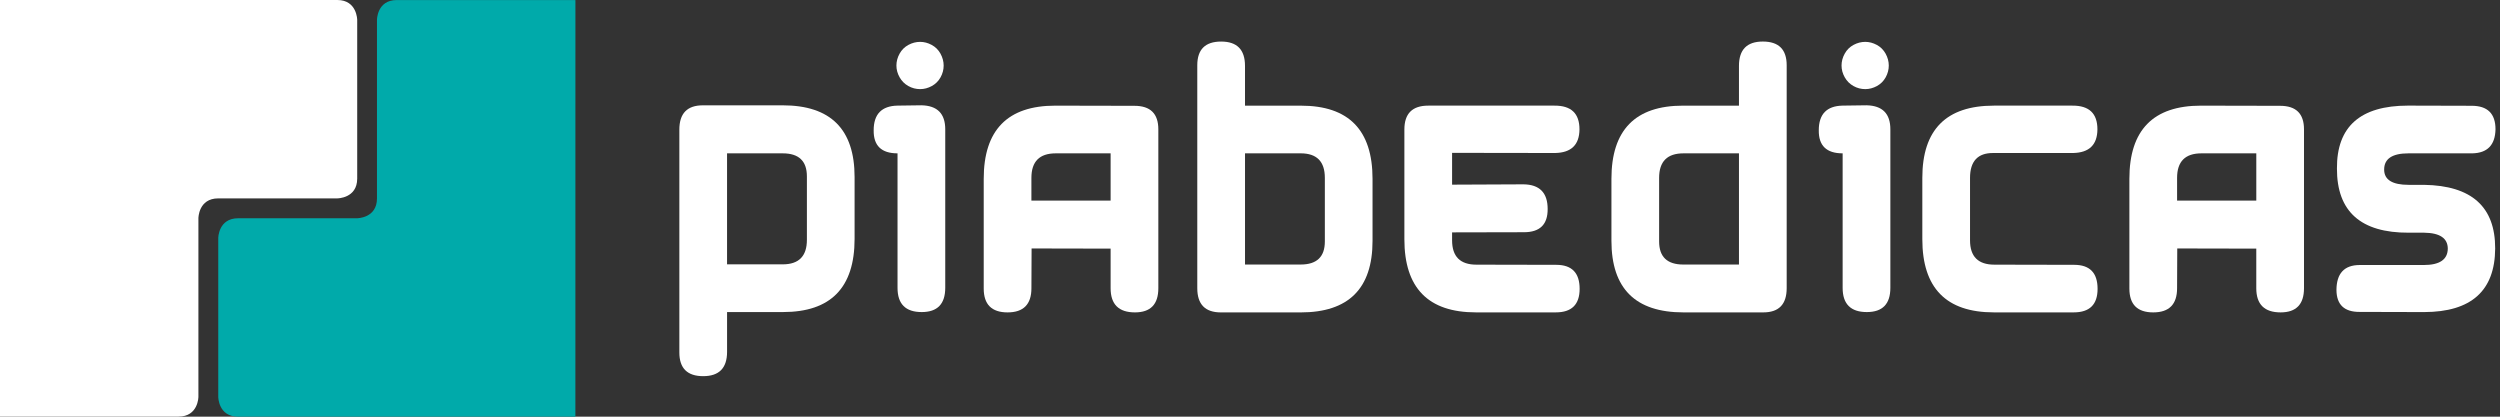 <?xml version="1.0" encoding="utf-8"?>
<!-- Generator: Adobe Illustrator 17.0.0, SVG Export Plug-In . SVG Version: 6.00 Build 0)  -->
<!DOCTYPE svg PUBLIC "-//W3C//DTD SVG 1.1//EN" "http://www.w3.org/Graphics/SVG/1.1/DTD/svg11.dtd">
<svg version="1.1" id="Layer_1" xmlns="http://www.w3.org/2000/svg" xmlns:xlink="http://www.w3.org/1999/xlink" x="0px" y="0px"
	 width="162px" height="27px" viewBox="0 0 162 27" enable-background="new 0 0 162 27" xml:space="preserve">
<rect x="0" y="0" width="162" height="27" fill="#333333" stroke="none"/>
<g>
	<g id="logotype_5_">
		<path fill="#FFFFFF" d="M45.546,6.825h5.173c3.105,0,4.658,1.549,4.658,4.647v4.009c0,3.161-1.546,4.74-4.637,4.74h-3.626v2.577
			c0,1.052-0.515,1.577-1.546,1.577c-1.031,0-1.546-0.512-1.546-1.535V8.402C44.021,7.35,44.529,6.825,45.546,6.825z M47.113,9.937
			v7.193h3.607c1.044,0,1.567-0.529,1.567-1.587v-4.112c0-0.996-0.522-1.494-1.567-1.494L47.113,9.937L47.113,9.937z"/>
		<path fill="#FFFFFF" d="M59.727,20.222c-1.045,0-1.567-0.522-1.567-1.566V9.937c-1.044,0-1.56-0.497-1.546-1.495
			c0-1.044,0.515-1.577,1.546-1.598l1.546-0.021c1.031,0.021,1.546,0.539,1.546,1.556v10.275
			C61.251,19.7,60.743,20.222,59.727,20.222z M58.866,2.909c-0.244,0.131-0.435,0.32-0.572,0.567S58.088,3.98,58.088,4.25
			c0,0.261,0.069,0.514,0.206,0.758c0.138,0.244,0.326,0.433,0.567,0.567c0.24,0.135,0.495,0.2,0.763,0.2
			c0.261,0,0.514-0.067,0.758-0.2c0.244-0.135,0.433-0.323,0.567-0.567c0.135-0.244,0.2-0.496,0.2-0.758
			c0-0.268-0.069-0.525-0.206-0.774s-0.329-0.437-0.572-0.567c-0.243-0.131-0.493-0.196-0.747-0.196
			C59.362,2.713,59.11,2.778,58.866,2.909z"/>
		<path fill="#FFFFFF" d="M73.545,20.243c-1.052,0-1.577-0.522-1.577-1.566v-2.566L66.847,16.1l-0.011,2.577
			c0,1.044-0.514,1.566-1.545,1.566s-1.546-0.515-1.546-1.546v-7.11c0-3.161,1.546-4.741,4.637-4.741l5.132,0.011
			c1.031,0,1.546,0.508,1.546,1.525v10.296C75.061,19.72,74.555,20.243,73.545,20.243z M71.968,12.998V9.937h-3.556
			c-1.052,0-1.577,0.529-1.577,1.588v1.473C66.835,12.998,71.968,12.998,71.968,12.998z"/>
		<path fill="#FFFFFF" d="M77.584,18.676V4.228c0-1.024,0.515-1.535,1.546-1.535s1.546,0.525,1.546,1.577v2.577h3.627
			c3.092,0,4.637,1.58,4.637,4.741v4.019c0,3.091-1.553,4.637-4.658,4.637h-5.173C78.093,20.243,77.584,19.72,77.584,18.676z
			 M84.284,17.141c1.044,0,1.566-0.497,1.566-1.495v-4.122c0-1.059-0.522-1.588-1.566-1.588h-3.607v7.204
			C80.676,17.141,84.284,17.141,84.284,17.141z"/>
		<path fill="#FFFFFF" d="M102.36,18.717c0,1.017-0.515,1.525-1.546,1.525h-5.173c-3.091,0-4.637-1.58-4.637-4.74V8.391
			c0-1.031,0.514-1.546,1.545-1.546h8.183c1.079-0.006,1.618,0.504,1.618,1.535c-0.007,1.004-0.532,1.514-1.577,1.535l-6.678-0.01
			v2.061l4.627-0.021c1.044,0.014,1.566,0.546,1.566,1.598c0.007,1.004-0.504,1.505-1.535,1.505l-4.658,0.01v0.515
			c0,1.052,0.525,1.577,1.577,1.577l5.173,0.011C101.854,17.161,102.36,17.679,102.36,18.717z"/>
		<path fill="#FFFFFF" d="M114.262,20.243h-5.173c-3.112,0-4.668-1.546-4.668-4.637v-4.019c0-3.161,1.546-4.741,4.637-4.741h3.627
			V4.269c0-1.052,0.515-1.577,1.546-1.577s1.546,0.512,1.546,1.535v14.447C115.776,19.72,115.272,20.243,114.262,20.243z
			 M112.685,17.141V9.937h-3.597c-1.052,0-1.577,0.529-1.577,1.588v4.122c0,0.996,0.522,1.495,1.567,1.495
			C109.078,17.141,112.685,17.141,112.685,17.141z"/>
		<path fill="#FFFFFF" d="M120.97,20.222c-1.044,0-1.567-0.522-1.567-1.566V9.937c-1.044,0-1.56-0.497-1.546-1.495
			c0-1.044,0.514-1.577,1.546-1.598l1.546-0.021c1.031,0.021,1.546,0.539,1.546,1.556v10.275
			C122.496,19.7,121.987,20.222,120.97,20.222z M120.109,2.909c-0.244,0.131-0.435,0.32-0.571,0.567
			c-0.138,0.247-0.206,0.504-0.206,0.774c0,0.261,0.069,0.514,0.206,0.758s0.326,0.433,0.567,0.567c0.24,0.135,0.495,0.2,0.763,0.2
			c0.261,0,0.513-0.067,0.758-0.2c0.244-0.135,0.433-0.323,0.567-0.567s0.2-0.496,0.2-0.758c0-0.268-0.069-0.525-0.206-0.774
			c-0.138-0.247-0.329-0.437-0.572-0.567c-0.243-0.131-0.493-0.196-0.747-0.196C120.607,2.713,120.354,2.778,120.109,2.909z"/>
		<path fill="#FFFFFF" d="M135.923,18.717c0,1.017-0.515,1.525-1.546,1.525h-5.173c-3.091,0-4.637-1.58-4.637-4.74v-3.978
			c0-3.119,1.546-4.679,4.637-4.679h5.091c1.079-0.006,1.618,0.504,1.618,1.535c-0.007,1.004-0.532,1.514-1.577,1.535h-5.173
			c-1.004-0.006-1.505,0.532-1.505,1.618v4.04c0,1.052,0.525,1.577,1.577,1.577l5.173,0.011
			C135.419,17.161,135.923,17.679,135.923,18.717z"/>
		<path fill="#FFFFFF" d="M147.784,20.243c-1.052,0-1.577-0.522-1.577-1.566v-2.566l-5.121-0.011l-0.011,2.577
			c0,1.044-0.514,1.566-1.545,1.566c-1.031,0-1.546-0.515-1.546-1.546v-7.11c0-3.161,1.546-4.741,4.637-4.741l5.132,0.011
			c1.031,0,1.546,0.508,1.546,1.525v10.296C149.299,19.72,148.794,20.243,147.784,20.243z M146.208,12.998V9.937h-3.556
			c-1.052,0-1.577,0.529-1.577,1.588v1.473C141.075,12.998,146.208,12.998,146.208,12.998z"/>
		<path fill="#FFFFFF" d="M160.203,9.937h-4.133c-1.052,0-1.577,0.35-1.577,1.052c0,0.66,0.529,0.989,1.587,0.989h1
			c3.078,0.049,4.613,1.421,4.607,4.123c-0.014,2.741-1.549,4.116-4.607,4.122l-4.173-0.011c-0.996,0.007-1.498-0.467-1.505-1.421
			c0.006-1.072,0.504-1.611,1.495-1.618h4.164c1.024,0,1.542-0.35,1.556-1.052c0-0.681-0.508-1.027-1.525-1.042h-0.999
			c-3.112,0.014-4.665-1.371-4.659-4.154c-0.02-2.72,1.515-4.081,4.607-4.081l4.122,0.011c1.031,0,1.546,0.508,1.546,1.525
			C161.686,9.397,161.186,9.916,160.203,9.937z"/>
	</g>
	<g id="symbol_4_">
		<path fill="#FFFFFF" d="M23.147,11.579c0.005-1.278,0-10.286,0-10.286S23.143,0,21.856,0C20.57,0,0,0,0,0v26.998
			c0,0,10.275,0,11.56,0c1.297,0,1.297-1.286,1.297-1.286V14.141c0,0,0-1.286,1.286-1.286s7.713,0,7.713,0
			S23.143,12.857,23.147,11.579z"/>
		<path fill="#00AAAA" d="M24.428,1.286c0,0,0,10.277,0,11.571c0,1.286-1.288,1.286-1.288,1.286c-6.155,0-6.155,0-7.705,0
			c-1.292,0-1.292,1.286-1.292,1.286v10.286c0,0,0,1.286,1.286,1.286s21.856,0,21.856,0l0.002-26.998c0,0-8.789,0-11.575,0
			C24.428,0,24.428,1.286,24.428,1.286z"/>
	</g>
</g>
</svg>
